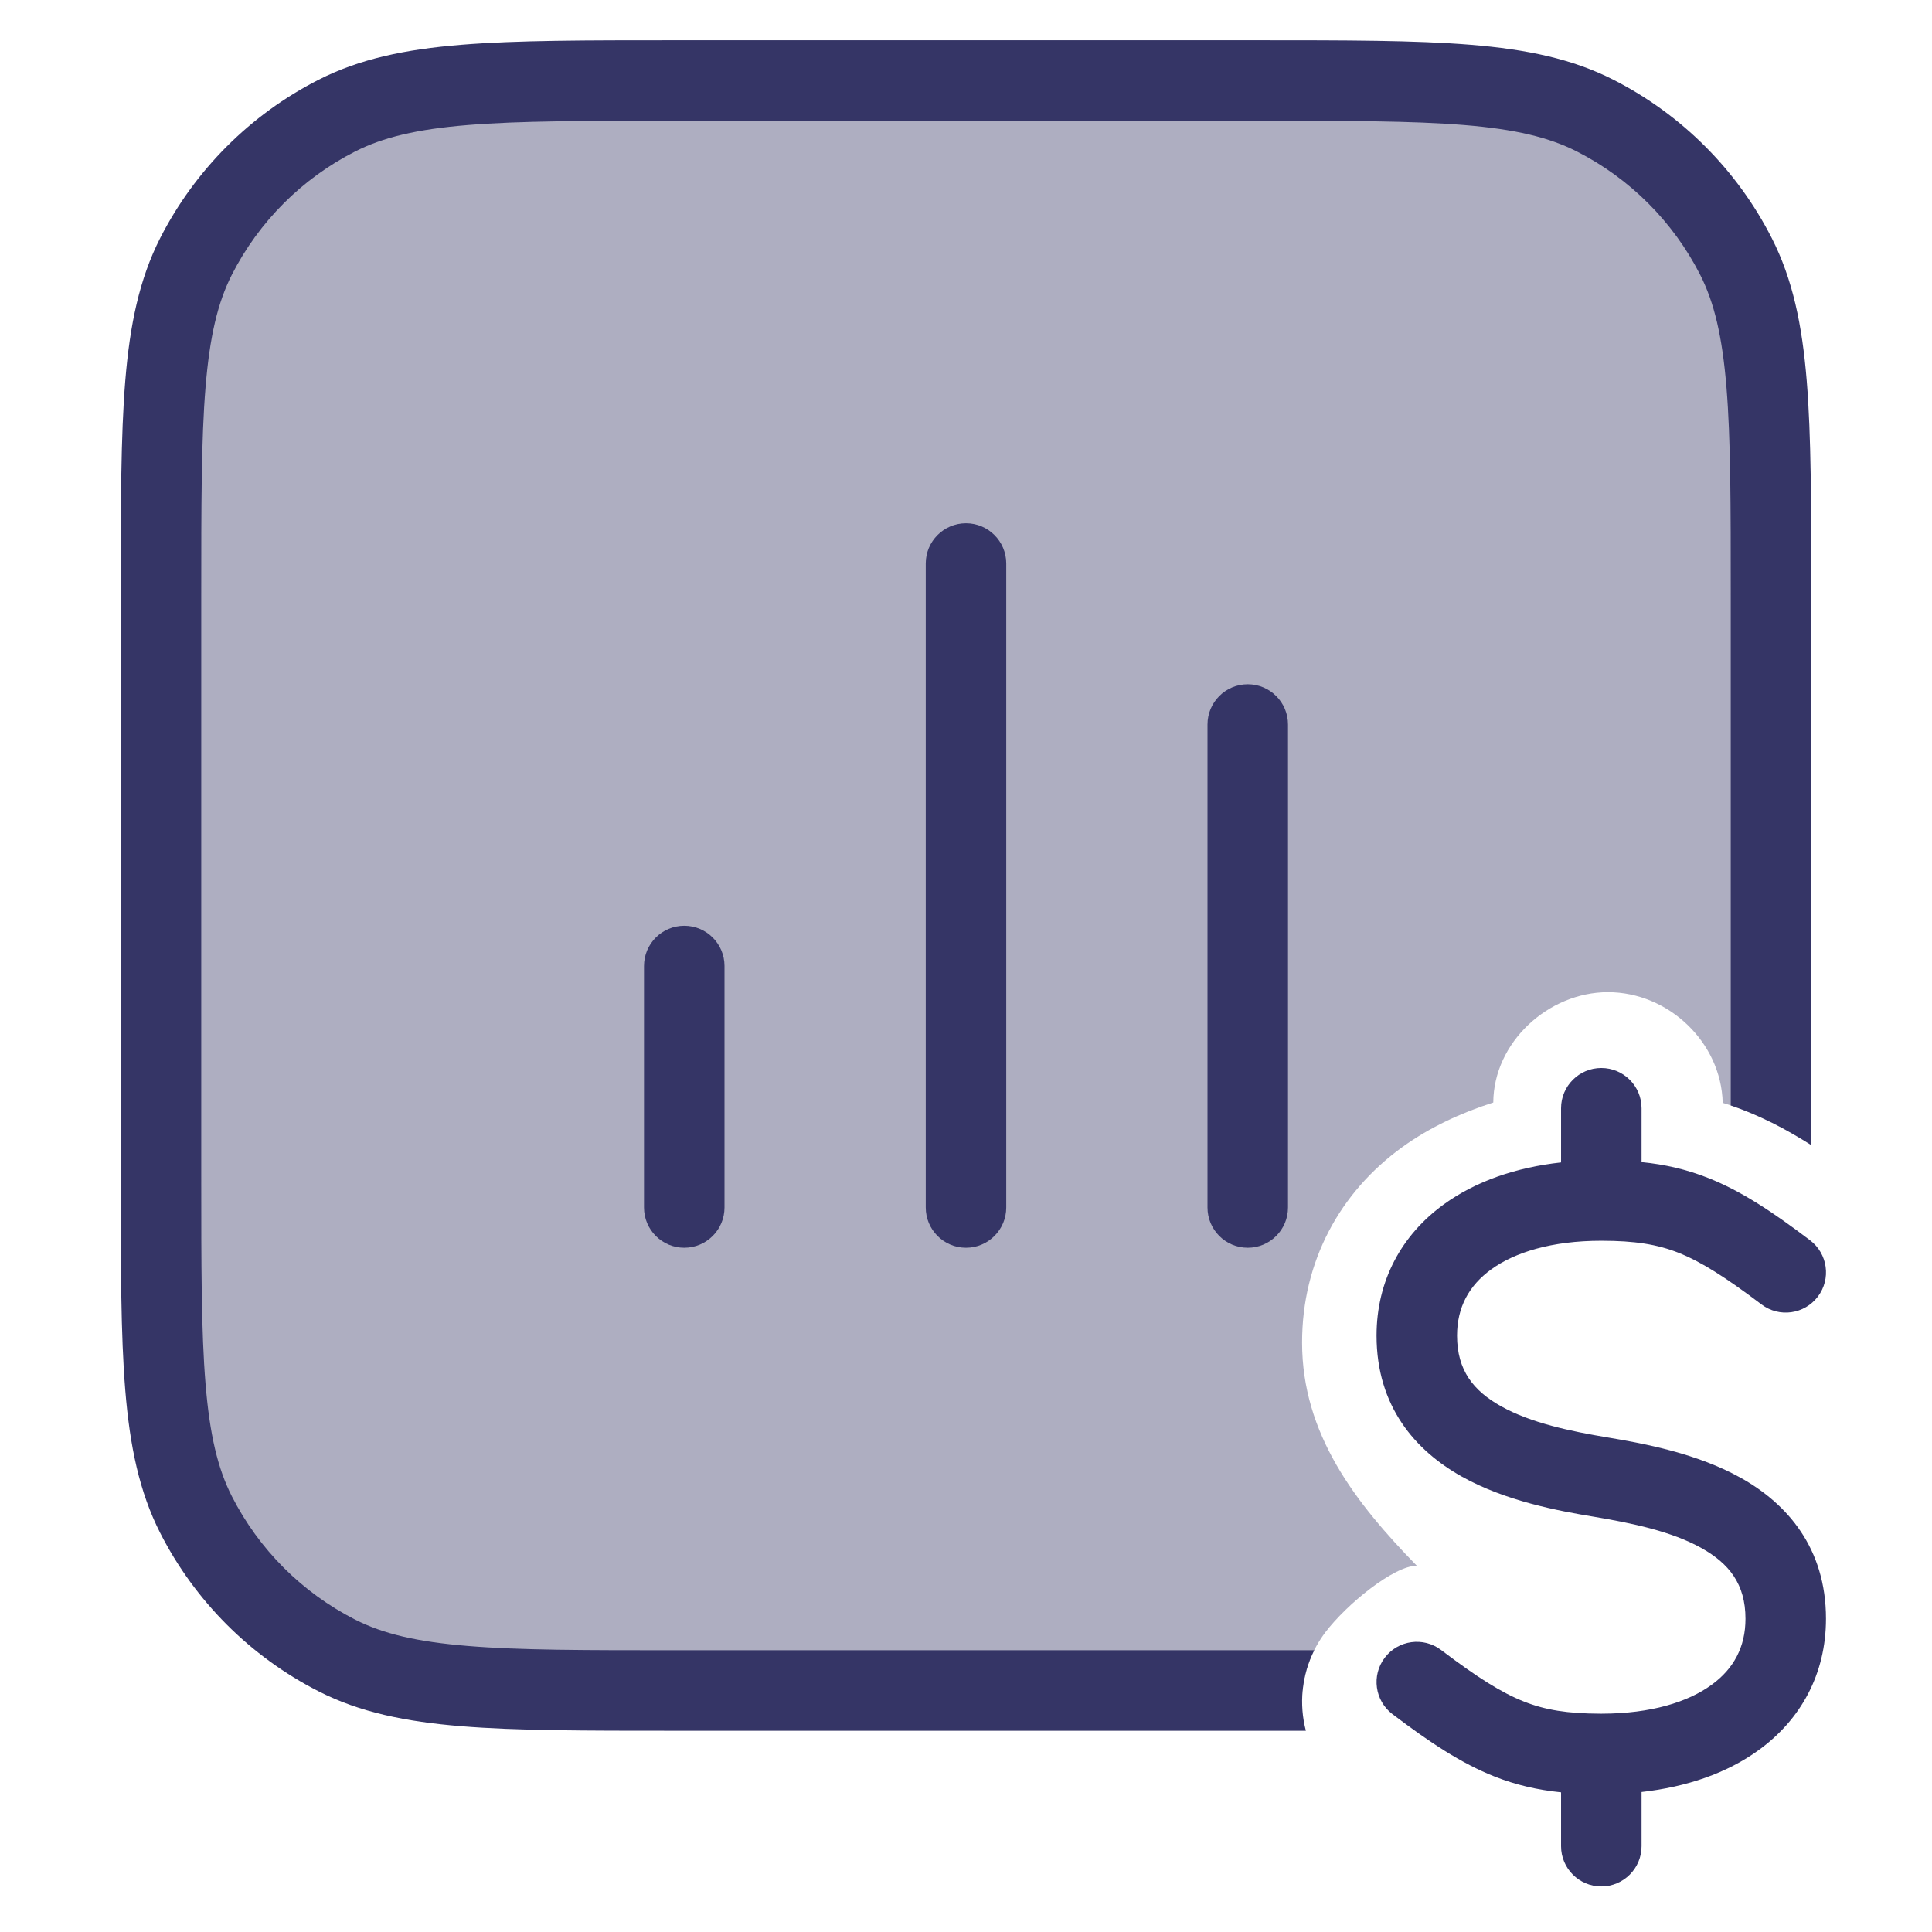 <svg width="24" height="24" viewBox="0 0 24 24" fill="none" xmlns="http://www.w3.org/2000/svg">
<path opacity="0.4" d="M16.182 21C16.206 20.746 16.299 20.496 16.464 20.277C16.728 19.929 17.315 19.45 17.6 19.45C16.841 18.672 16.175 17.817 16.175 16.678C16.175 15.667 16.646 14.81 17.418 14.251C17.76 14.004 18.149 13.824 18.55 13.696C18.554 12.947 19.234 12.325 19.975 12.325C20.727 12.325 21.382 12.949 21.4 13.7C21.607 13.762 21.807 13.845 22 13.941V7.4C22 5.16 22 4.04 21.564 3.184C21.18 2.431 20.569 1.819 19.816 1.436C18.96 1 17.84 1 15.6 1H8.4C6.16 1 5.04 1 4.184 1.436C3.431 1.819 2.819 2.431 2.436 3.184C2 4.04 2 5.16 2 7.4V14.6C2 16.84 2 17.96 2.436 18.816C2.819 19.569 3.431 20.18 4.184 20.564C5.04 21 6.16 21 8.4 21H15.6C15.803 21 15.997 21 16.182 21Z" fill="#353566"/>
<path d="M8.377 0.5C7.277 0.5 6.419 0.5 5.732 0.556C5.034 0.613 4.467 0.731 3.957 0.991C3.11 1.422 2.422 2.111 1.99 2.957C1.731 3.467 1.613 4.034 1.556 4.732C1.5 5.42 1.5 6.277 1.5 7.377V14.623C1.5 15.724 1.5 16.581 1.556 17.268C1.613 17.966 1.731 18.533 1.99 19.043C2.422 19.89 3.11 20.578 3.957 21.01C4.467 21.27 5.034 21.387 5.732 21.444C6.419 21.5 7.276 21.5 8.377 21.5H15.623C15.831 21.5 16.031 21.5 16.222 21.5C16.136 21.172 16.168 20.815 16.326 20.5C16.099 20.5 15.858 20.5 15.6 20.5H8.4C7.272 20.5 6.455 20.5 5.814 20.447C5.177 20.395 4.757 20.295 4.411 20.119C3.752 19.783 3.217 19.248 2.881 18.589C2.705 18.244 2.605 17.823 2.553 17.187C2.5 16.545 2.5 15.729 2.5 14.6L2.5 7.4C2.5 6.272 2.5 5.456 2.553 4.814C2.605 4.178 2.705 3.757 2.881 3.411C3.217 2.753 3.752 2.217 4.411 1.882C4.757 1.706 5.177 1.605 5.814 1.553C6.455 1.501 7.272 1.5 8.4 1.5L15.6 1.5C16.728 1.5 17.545 1.501 18.186 1.553C18.823 1.605 19.243 1.706 19.589 1.882C20.247 2.217 20.783 2.753 21.119 3.411C21.295 3.757 21.395 4.178 21.447 4.814C21.5 5.456 21.5 6.272 21.5 7.4V13.732C21.853 13.851 22.184 14.025 22.5 14.225V7.378C22.5 6.277 22.5 5.42 22.444 4.732C22.387 4.034 22.269 3.467 22.009 2.957C21.578 2.111 20.89 1.422 20.043 0.991C19.533 0.731 18.966 0.613 18.268 0.556C17.581 0.5 16.724 0.5 15.623 0.5H8.377Z" fill="#353566"/>
<path d="M15.5 15.5C15.224 15.5 15 15.276 15 15L15 9C15 8.724 15.224 8.5 15.5 8.5C15.776 8.5 16 8.724 16 9L16 15C16 15.276 15.776 15.5 15.5 15.5Z" fill="#353566"/>
<path d="M11.5 15C11.5 15.276 11.724 15.5 12 15.5C12.276 15.5 12.5 15.276 12.5 15L12.5 7C12.5 6.724 12.276 6.5 12 6.5C11.724 6.5 11.5 6.724 11.5 7L11.5 15Z" fill="#353566"/>
<path d="M8 15C8 15.276 8.224 15.5 8.5 15.5C8.776 15.5 9 15.276 9 15V12C9 11.724 8.776 11.5 8.5 11.5C8.224 11.5 8 11.724 8 12V15Z" fill="#353566"/>
<path d="M20.392 14.436C20.682 14.465 20.95 14.526 21.222 14.634C21.631 14.796 22.019 15.054 22.485 15.407C22.705 15.573 22.749 15.887 22.582 16.107C22.415 16.327 22.102 16.371 21.882 16.204C21.431 15.863 21.131 15.674 20.853 15.563C20.587 15.458 20.311 15.413 19.892 15.413C19.275 15.413 18.815 15.558 18.524 15.769C18.247 15.97 18.1 16.241 18.1 16.592C18.1 17.024 18.305 17.278 18.646 17.469C19.02 17.678 19.512 17.78 19.974 17.857C20.429 17.933 21.082 18.055 21.626 18.359C22.2 18.68 22.683 19.229 22.683 20.109C22.683 20.793 22.372 21.361 21.846 21.741C21.451 22.028 20.95 22.198 20.392 22.261V22.934C20.392 23.21 20.168 23.434 19.892 23.434C19.616 23.434 19.392 23.21 19.392 22.934V22.265C19.102 22.235 18.834 22.175 18.562 22.067C18.152 21.904 17.764 21.647 17.298 21.294C17.078 21.127 17.035 20.814 17.201 20.594C17.368 20.373 17.682 20.33 17.902 20.497C18.352 20.838 18.652 21.027 18.93 21.137C19.195 21.242 19.469 21.287 19.883 21.288C19.886 21.288 19.889 21.288 19.892 21.288C19.895 21.288 19.897 21.288 19.9 21.288C20.512 21.287 20.97 21.142 21.26 20.931C21.537 20.731 21.683 20.459 21.683 20.109C21.683 19.677 21.479 19.423 21.137 19.231C20.764 19.022 20.271 18.921 19.81 18.843C19.354 18.768 18.701 18.646 18.158 18.342C17.583 18.02 17.1 17.472 17.1 16.592C17.1 15.908 17.412 15.34 17.937 14.96C18.333 14.673 18.833 14.502 19.392 14.44V13.767C19.392 13.491 19.616 13.267 19.892 13.267C20.168 13.267 20.392 13.491 20.392 13.767V14.436Z" fill="#353566"/>
</svg>
